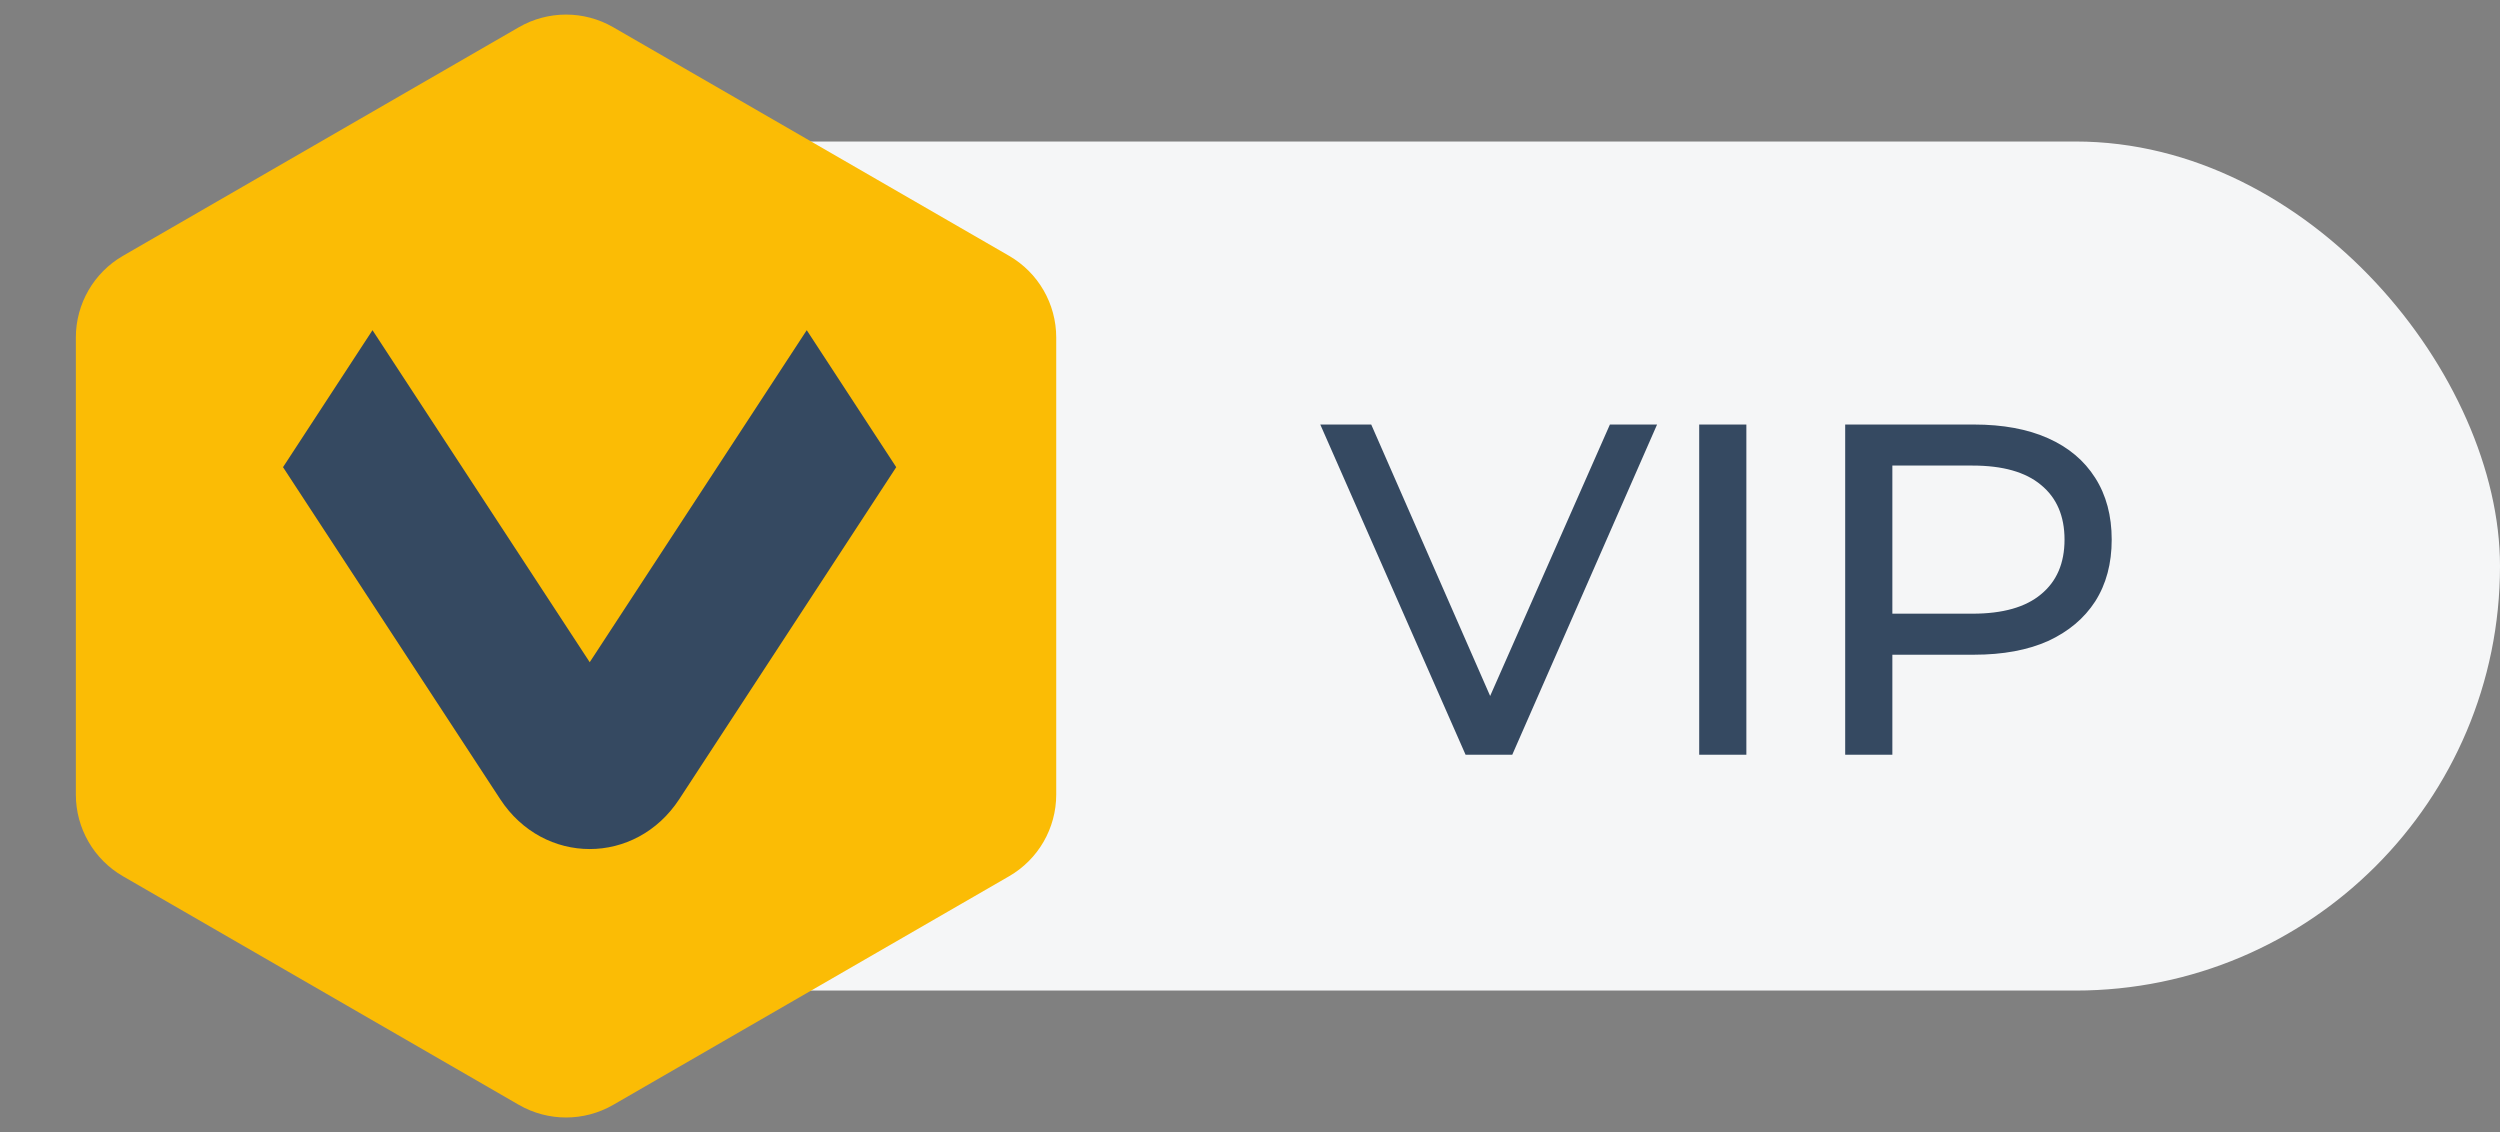 <svg width="53" height="24" viewBox="0 0 53 24" fill="none" xmlns="http://www.w3.org/2000/svg">
<rect x="0" y="0" width="53" height="24" fill="#808080" stroke="none"/>
<rect x="5" y="3" width="48" height="18" rx="9" fill="#F5F6F7"/>
<path d="M31.07 16L27.99 9H29.07L31.9 15.46H31.28L34.13 9H35.13L32.06 16H31.07ZM36.023 16V9H37.023V16H36.023ZM39.118 16V9H41.848C42.462 9 42.985 9.097 43.418 9.29C43.852 9.483 44.185 9.763 44.418 10.13C44.652 10.497 44.768 10.933 44.768 11.44C44.768 11.947 44.652 12.383 44.418 12.75C44.185 13.11 43.852 13.39 43.418 13.59C42.985 13.783 42.462 13.88 41.848 13.88H39.668L40.118 13.41V16H39.118ZM40.118 13.51L39.668 13.01H41.818C42.458 13.01 42.942 12.873 43.268 12.6C43.602 12.327 43.768 11.94 43.768 11.44C43.768 10.94 43.602 10.553 43.268 10.28C42.942 10.007 42.458 9.87 41.818 9.87H39.668L40.118 9.37V13.51Z" fill="#354961"/>
<path d="M11 0.577C11.619 0.22 12.381 0.22 13 0.577L21.392 5.423C22.011 5.78 22.392 6.44 22.392 7.155V16.845C22.392 17.56 22.011 18.22 21.392 18.577L13 23.423C12.381 23.78 11.619 23.78 11 23.423L2.608 18.577C1.989 18.22 1.608 17.56 1.608 16.845V7.155C1.608 6.44 1.989 5.78 2.608 5.423L11 0.577Z" fill="#FBBC05"/>
<path d="M19 9.904L14.4 16.943C13.477 18.352 11.527 18.352 10.605 16.943L6 9.904L7.897 7L12.502 14.039L17.103 7L19 9.904Z" fill="#354961"/>
</svg>
